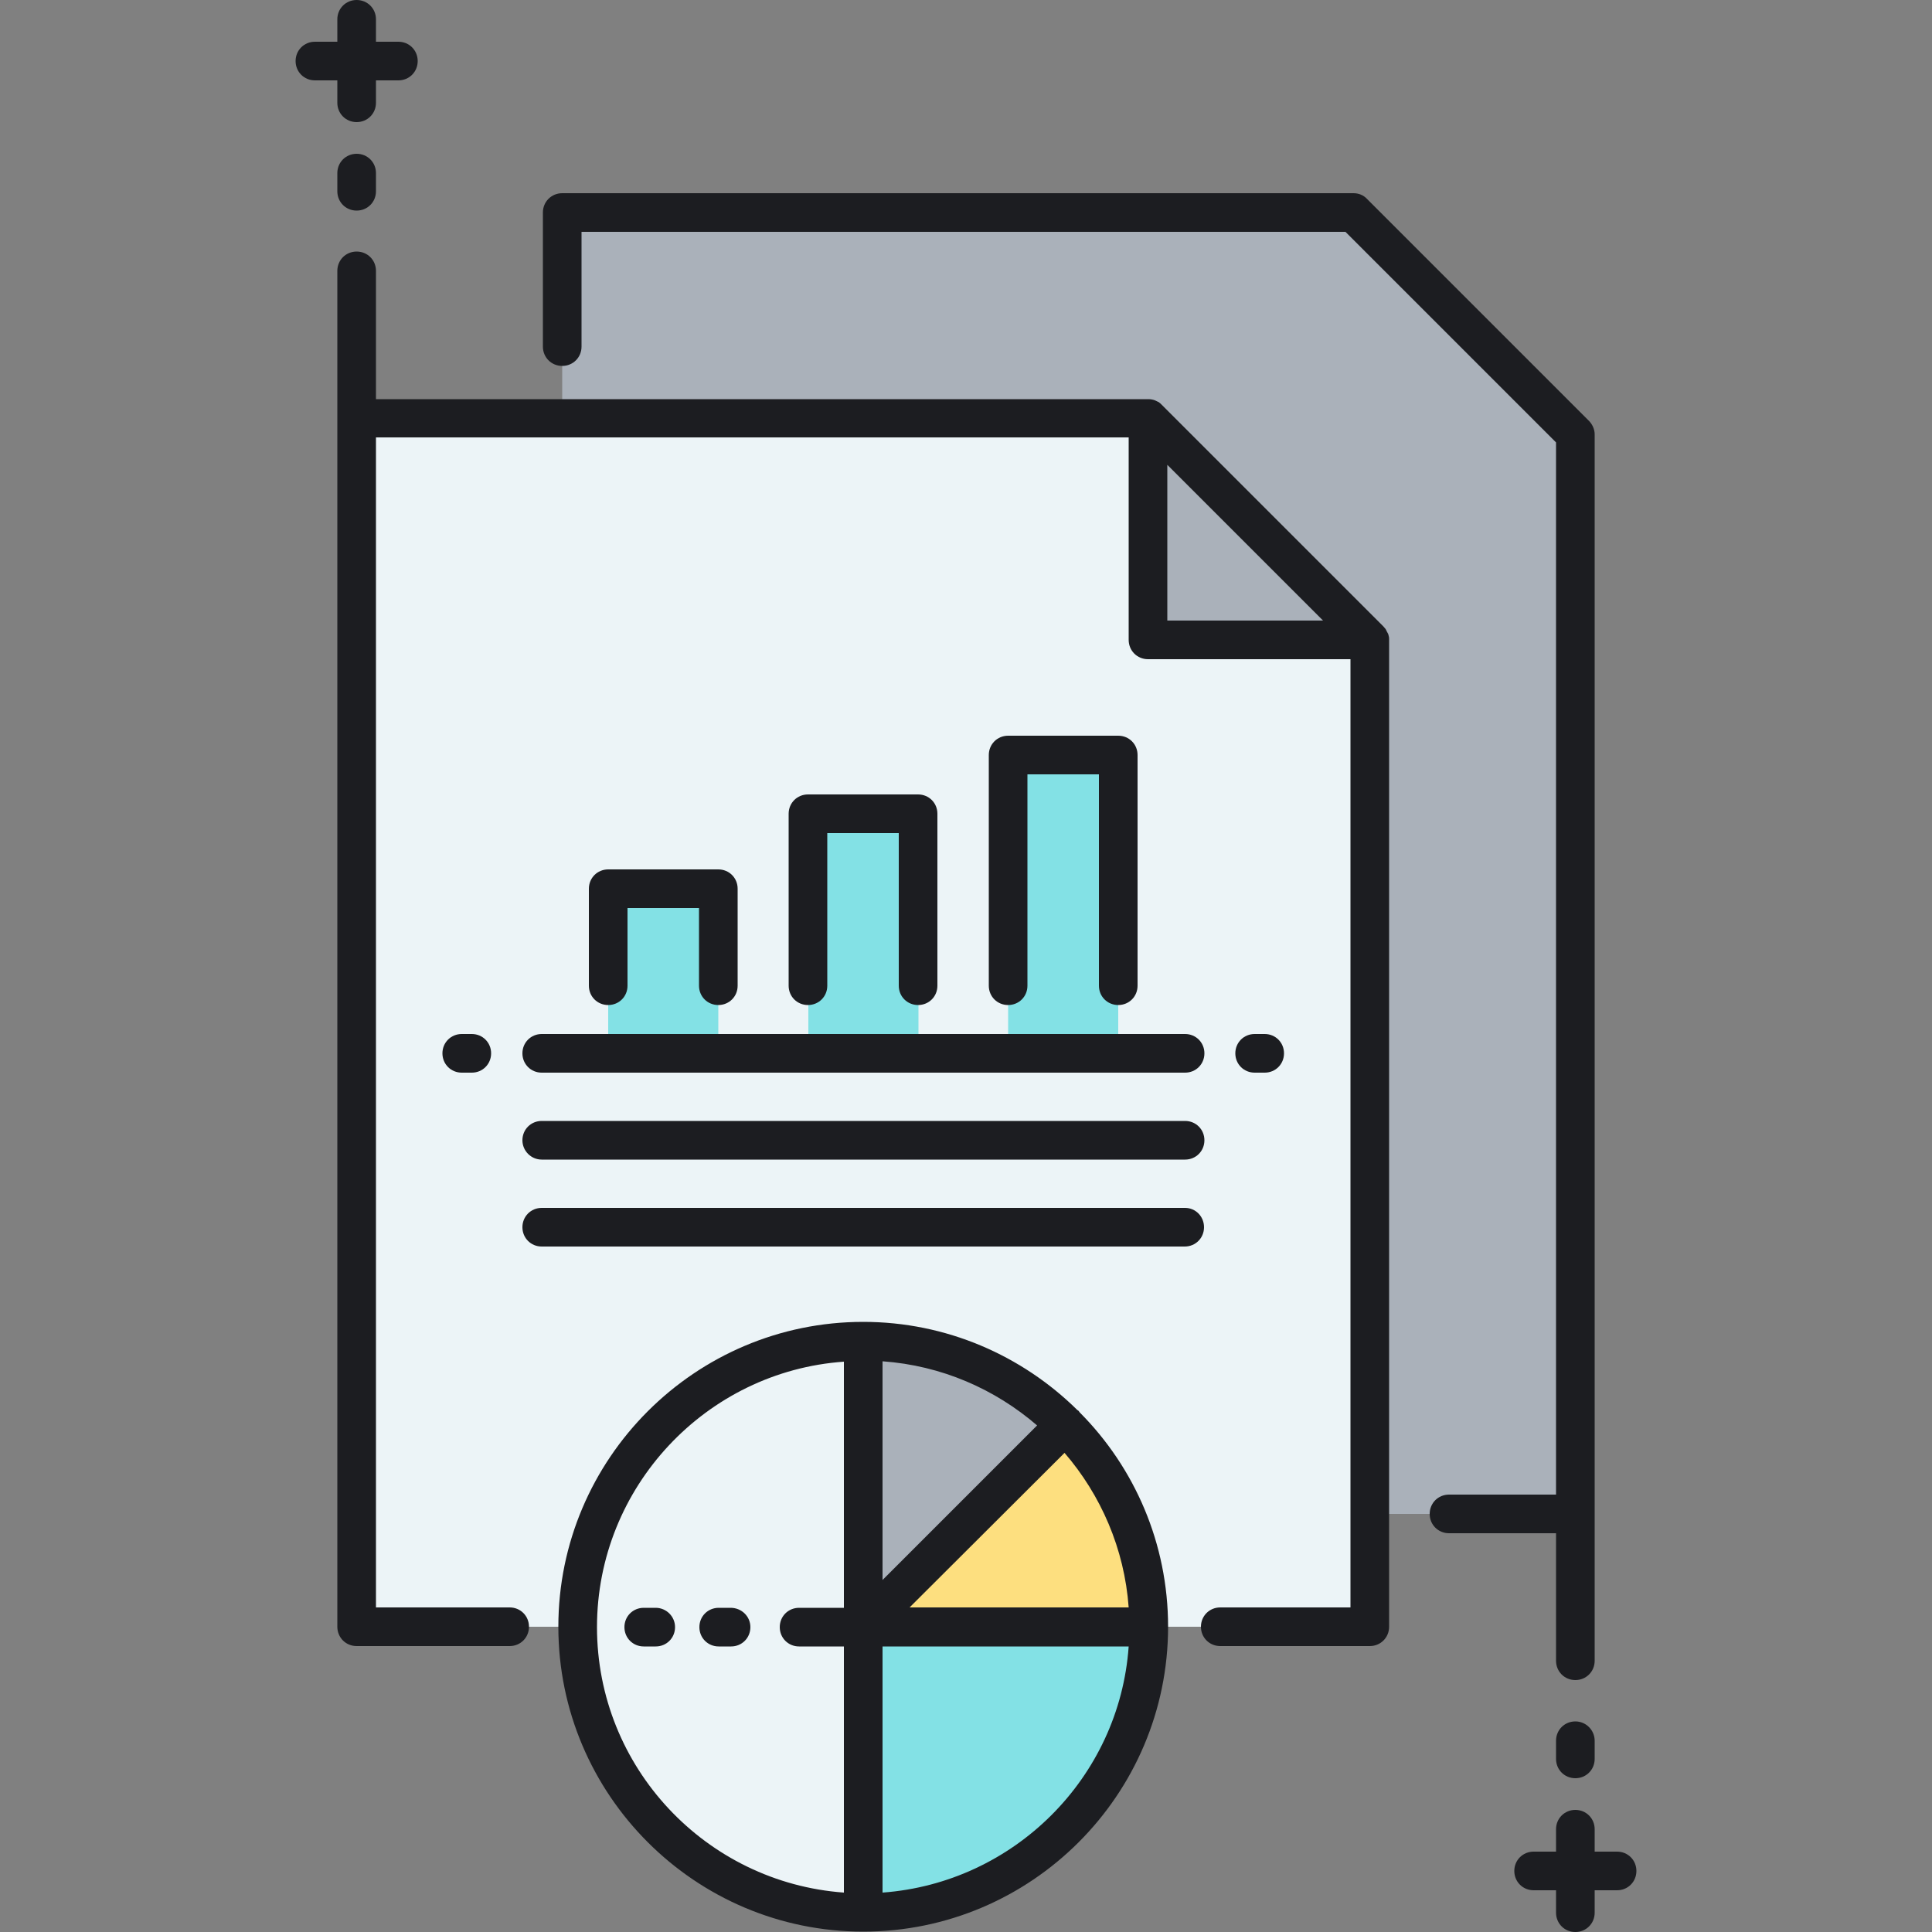 <?xml version="1.0" encoding="utf-8"?>
<!-- Generator: Adobe Illustrator 22.0.0, SVG Export Plug-In . SVG Version: 6.00 Build 0)  -->
<svg xmlns="http://www.w3.org/2000/svg" xmlns:xlink="http://www.w3.org/1999/xlink" version="1.1" id="Layer_1" x="0px" y="0px" viewBox="0 0 500 500" style="enable-background:new 0 0 500 500;" xml:space="preserve" width="512" height="512">
<rect x="0" y="0" width="500" height="500" fill="#808080" stroke="none"/>
<style type="text/css">
	.st0{fill:#ECF4F7;}
	.st1{fill:#83E1E5;}
	.st2{fill:#AAB1BA;}
	.st3{fill:#FDDF7F;}
	.st4{fill:#1C1D21;}
</style>
<g>
	<g>
		<path class="st0" d="M297.1,108.2H92.3v312.8h57.2c0,40.8,33.1,73.9,73.9,73.9V347.1c40.8,0,73.9,33.1,73.9,73.9h57.2V165.6    L297.1,108.2z"/>
	</g>
</g>
<g>
	<g>
		<rect x="157.4" y="230" class="st1" width="28.5" height="42.5"/>
	</g>
</g>
<g>
	<g>
		<rect x="209.2" y="210.6" class="st1" width="28.5" height="61.9"/>
	</g>
</g>
<g>
	<g>
		<rect x="260.9" y="195.4" class="st1" width="28.5" height="77.1"/>
	</g>
</g>
<g>
	<g>
		<path class="st2" d="M275.7,368.8c-13.4-13.4-31.9-21.7-52.3-21.7v73.9L275.7,368.8z"/>
	</g>
</g>
<g>
	<polygon class="st2" points="350.3,55 145.5,55 145.5,108.2 297.1,108.2 297.1,165.6 354.5,165.6 354.5,391.8 407.7,391.8    407.7,112.4  "/>
</g>
<g>
	<g>
		<path class="st1" d="M297.3,421.1h-73.9V495C264.2,495,297.3,461.9,297.3,421.1z"/>
	</g>
</g>
<g>
	<g>
		<path class="st3" d="M275.7,368.8l-52.3,52.3h73.9C297.3,400.6,289.1,382.2,275.7,368.8z"/>
	</g>
</g>
<path class="st4" d="M359.4,164.6C359.4,164.6,359.4,164.6,359.4,164.6c-0.1-0.3-0.1-0.6-0.3-0.8c0-0.1-0.1-0.2-0.1-0.2  c-0.1-0.2-0.2-0.4-0.3-0.6c0-0.1-0.1-0.1-0.1-0.2c-0.2-0.2-0.4-0.5-0.6-0.7l-57.4-57.4c0,0,0,0,0,0c-0.2-0.2-0.4-0.4-0.7-0.6  c-0.1-0.1-0.1-0.1-0.2-0.1c-0.2-0.1-0.4-0.2-0.6-0.3c-0.1,0-0.2-0.1-0.2-0.1c-0.6-0.2-1.1-0.3-1.7-0.3c0,0-0.1,0-0.1,0H97.3V70.1  c0-2.8-2.2-5-5-5s-5,2.2-5,5v38.1c0,0,0,0,0,0v312.8c0,2.8,2.2,5,5,5h39.6c2.8,0,5-2.2,5-5s-2.2-5-5-5H97.3V113.2h194.8v52.4  c0,2.8,2.2,5,5,5h52.4v245.4h-33.7c-2.8,0-5,2.2-5,5s2.2,5,5,5h38.7c2.8,0,5-2.2,5-5V165.6c0,0,0-0.1,0-0.1  C359.5,165.2,359.5,164.9,359.4,164.6z M302.1,160.6v-40.3l40.3,40.3H302.1z M87.3,20.8h-5.8c-2.8,0-5-2.2-5-5s2.2-5,5-5h5.8V5  c0-2.8,2.2-5,5-5s5,2.2,5,5v5.8h5.8c2.8,0,5,2.2,5,5s-2.2,5-5,5h-5.8v5.8c0,2.8-2.2,5-5,5s-5-2.2-5-5V20.8z M97.3,44.8v4.7  c0,2.8-2.2,5-5,5s-5-2.2-5-5v-4.7c0-2.8,2.2-5,5-5S97.3,42,97.3,44.8z M423.5,484.2c0,2.8-2.2,5-5,5h-5.8v5.8c0,2.8-2.2,5-5,5  s-5-2.2-5-5v-5.8h-5.8c-2.8,0-5-2.2-5-5s2.2-5,5-5h5.8v-5.8c0-2.8,2.2-5,5-5s5,2.2,5,5v5.8h5.8C421.3,479.2,423.5,481.4,423.5,484.2  z M412.7,450.5v4.7c0,2.8-2.2,5-5,5s-5-2.2-5-5v-4.7c0-2.8,2.2-5,5-5S412.7,447.8,412.7,450.5z M402.7,396.8H375c-2.8,0-5-2.2-5-5  s2.2-5,5-5h27.7V114.5L348.2,60H150.5v29.7c0,2.8-2.2,5-5,5s-5-2.2-5-5V55c0-2.8,2.2-5,5-5h204.8c1.3,0,2.6,0.5,3.5,1.5l57.4,57.4  c0.9,0.9,1.5,2.2,1.5,3.5v279.3c0,0,0,0,0,0v38.1c0,2.8-2.2,5-5,5s-5-2.2-5-5L402.7,396.8L402.7,396.8z M279.2,365.2  c-0.1-0.1-0.2-0.2-0.4-0.3c-14.3-14.1-33.9-22.8-55.4-22.8c-43.5,0-78.9,35.4-78.9,78.9s35.4,78.9,78.9,78.9s78.9-35.4,78.9-78.9  c0-21.6-8.7-41.2-22.8-55.4C279.4,365.5,279.3,365.4,279.2,365.2z M228.4,352.3c15.3,1.1,29.1,7.2,40,16.6l-40,40V352.3z M275.5,376  c9.4,10.9,15.5,24.8,16.6,40h-56.7L275.5,376z M154.5,421.1c0-36.3,28.3-66.2,63.9-68.7v63.7h-11.6c-2.8,0-5,2.2-5,5s2.2,5,5,5h11.6  v63.7C182.7,487.2,154.5,457.4,154.5,421.1z M228.4,489.8v-63.7h63.7C289.7,460.1,262.4,487.3,228.4,489.8z M194.2,421.1  c0,2.8-2.2,5-5,5H186c-2.8,0-5-2.2-5-5s2.2-5,5-5h3.1C191.9,416.1,194.2,418.3,194.2,421.1z M174.7,421.1c0,2.8-2.2,5-5,5h-3.1  c-2.8,0-5-2.2-5-5s2.2-5,5-5h3.1C172.4,416.1,174.7,418.3,174.7,421.1z M180.9,255.1V235h-18.5v20.1c0,2.8-2.2,5-5,5s-5-2.2-5-5V230  c0-2.8,2.2-5,5-5h28.5c2.8,0,5,2.2,5,5v25.1c0,2.8-2.2,5-5,5S180.9,257.9,180.9,255.1z M232.6,255.1v-39.5h-18.5v39.5  c0,2.8-2.2,5-5,5s-5-2.2-5-5v-44.5c0-2.8,2.2-5,5-5h28.5c2.8,0,5,2.2,5,5v44.5c0,2.8-2.2,5-5,5S232.6,257.9,232.6,255.1z   M284.4,255.1v-54.7h-18.5v54.7c0,2.8-2.2,5-5,5s-5-2.2-5-5v-59.7c0-2.8,2.2-5,5-5h28.5c2.8,0,5,2.2,5,5v59.7c0,2.8-2.2,5-5,5  S284.4,257.9,284.4,255.1z M140.2,267.6h166.5c2.8,0,5,2.2,5,5s-2.2,5-5,5H140.2c-2.8,0-5-2.2-5-5S137.4,267.6,140.2,267.6z   M135.2,295.1c0-2.8,2.2-5,5-5h166.5c2.8,0,5,2.2,5,5s-2.2,5-5,5H140.2C137.4,300.1,135.2,297.8,135.2,295.1z M311.6,317.6  c0,2.8-2.2,5-5,5H140.2c-2.8,0-5-2.2-5-5s2.2-5,5-5h166.5C309.4,312.6,311.6,314.8,311.6,317.6z M122.1,267.6c2.8,0,5,2.2,5,5  s-2.2,5-5,5h-2.6c-2.8,0-5-2.2-5-5s2.2-5,5-5H122.1z M324.7,277.6c-2.8,0-5-2.2-5-5s2.2-5,5-5h2.6c2.8,0,5,2.2,5,5s-2.2,5-5,5H324.7  z"/>
</svg>
